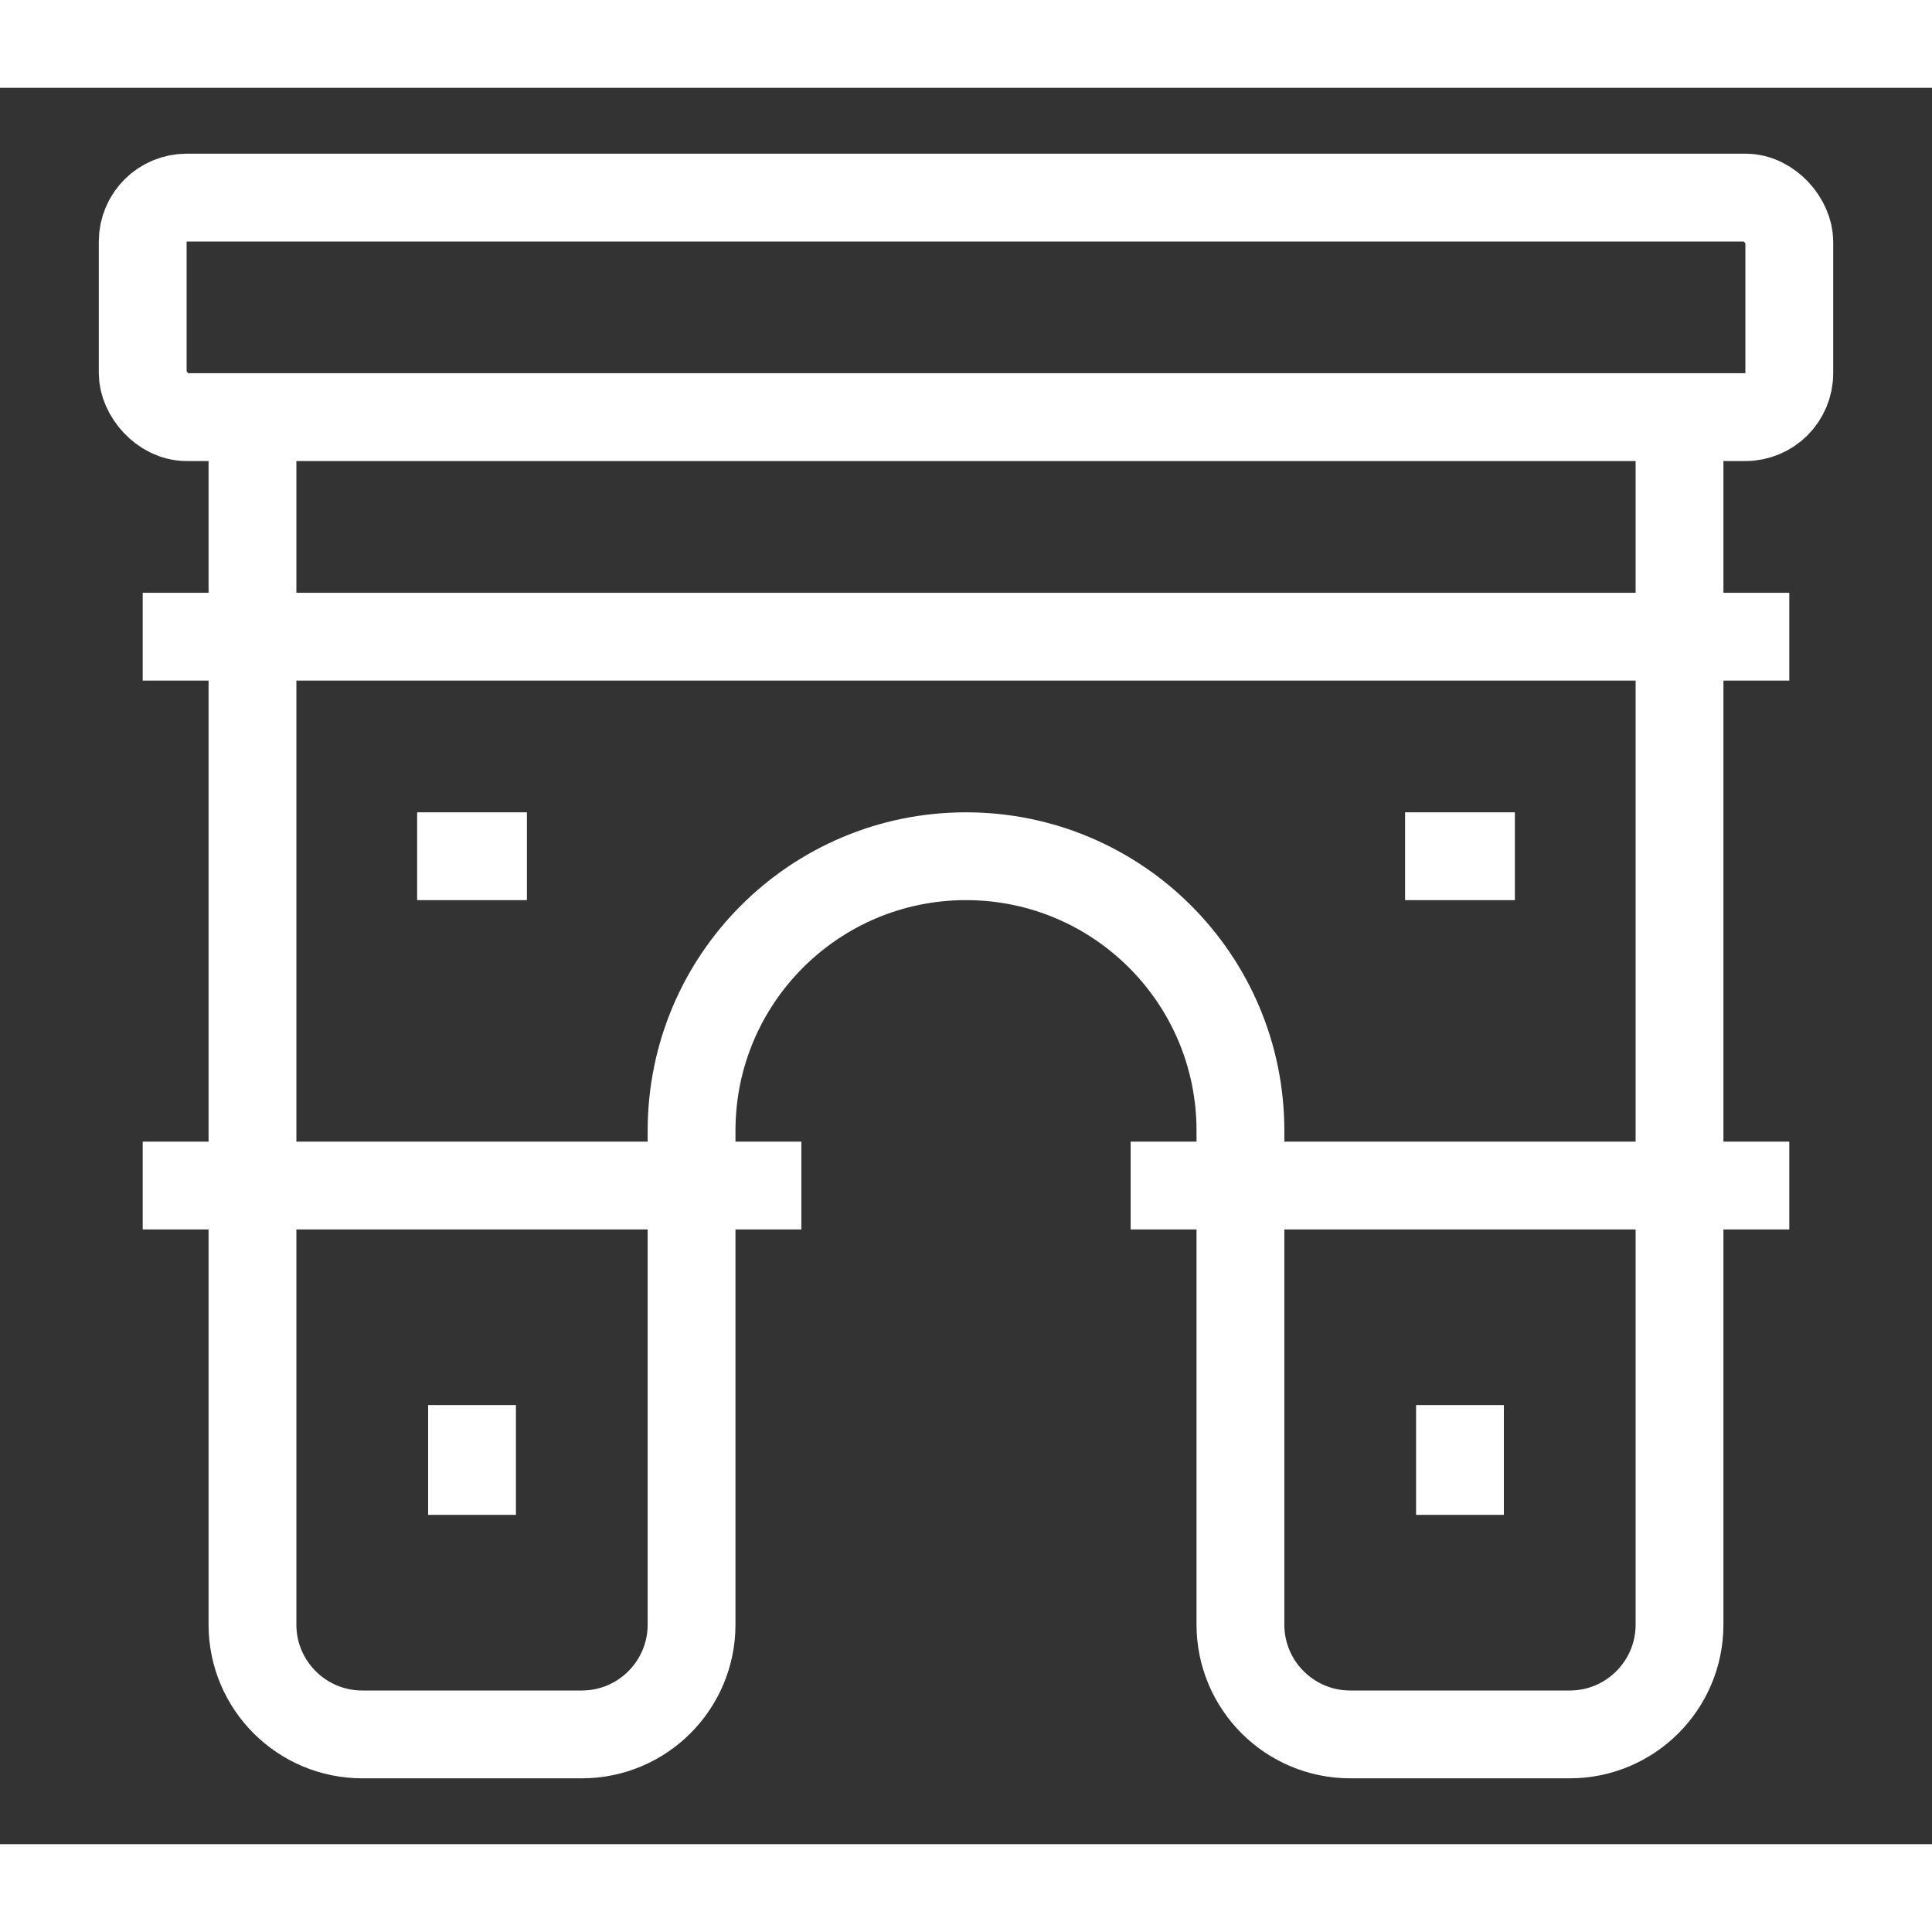 <svg fill="none" height="20" viewBox="0 0 22 20" width="20" xmlns="http://www.w3.org/2000/svg"><rect x="0" y="0" width="22" height="20" fill="#333333" stroke="none"/><g stroke="#fff"><path d="m2.875 3.75v13.75c0 .69.56 1.25 1.25 1.25h2.5c.69 0 1.25-.56 1.25-1.25v-5.625c0-1.726 1.399-3.125 3.125-3.125 1.726 0 3.125 1.399 3.125 3.125v5.625c0 .69.56 1.25 1.25 1.25h2.5c.69 0 1.25-.56 1.25-1.25v-13.75"/><path d="m1.625 6.25h18.75"/><path d="m1.625 12.5h7.5"/><path d="m12.875 12.5h7.5"/><path d="m4.75 8.75h1.25"/><path d="m16 8.75h1.25"/><path d="m5.375 15v1.25"/><path d="m16.625 15v1.25"/><rect height="2.5" rx=".5" width="18.75" x="1.625" y="1.25"/></g></svg>